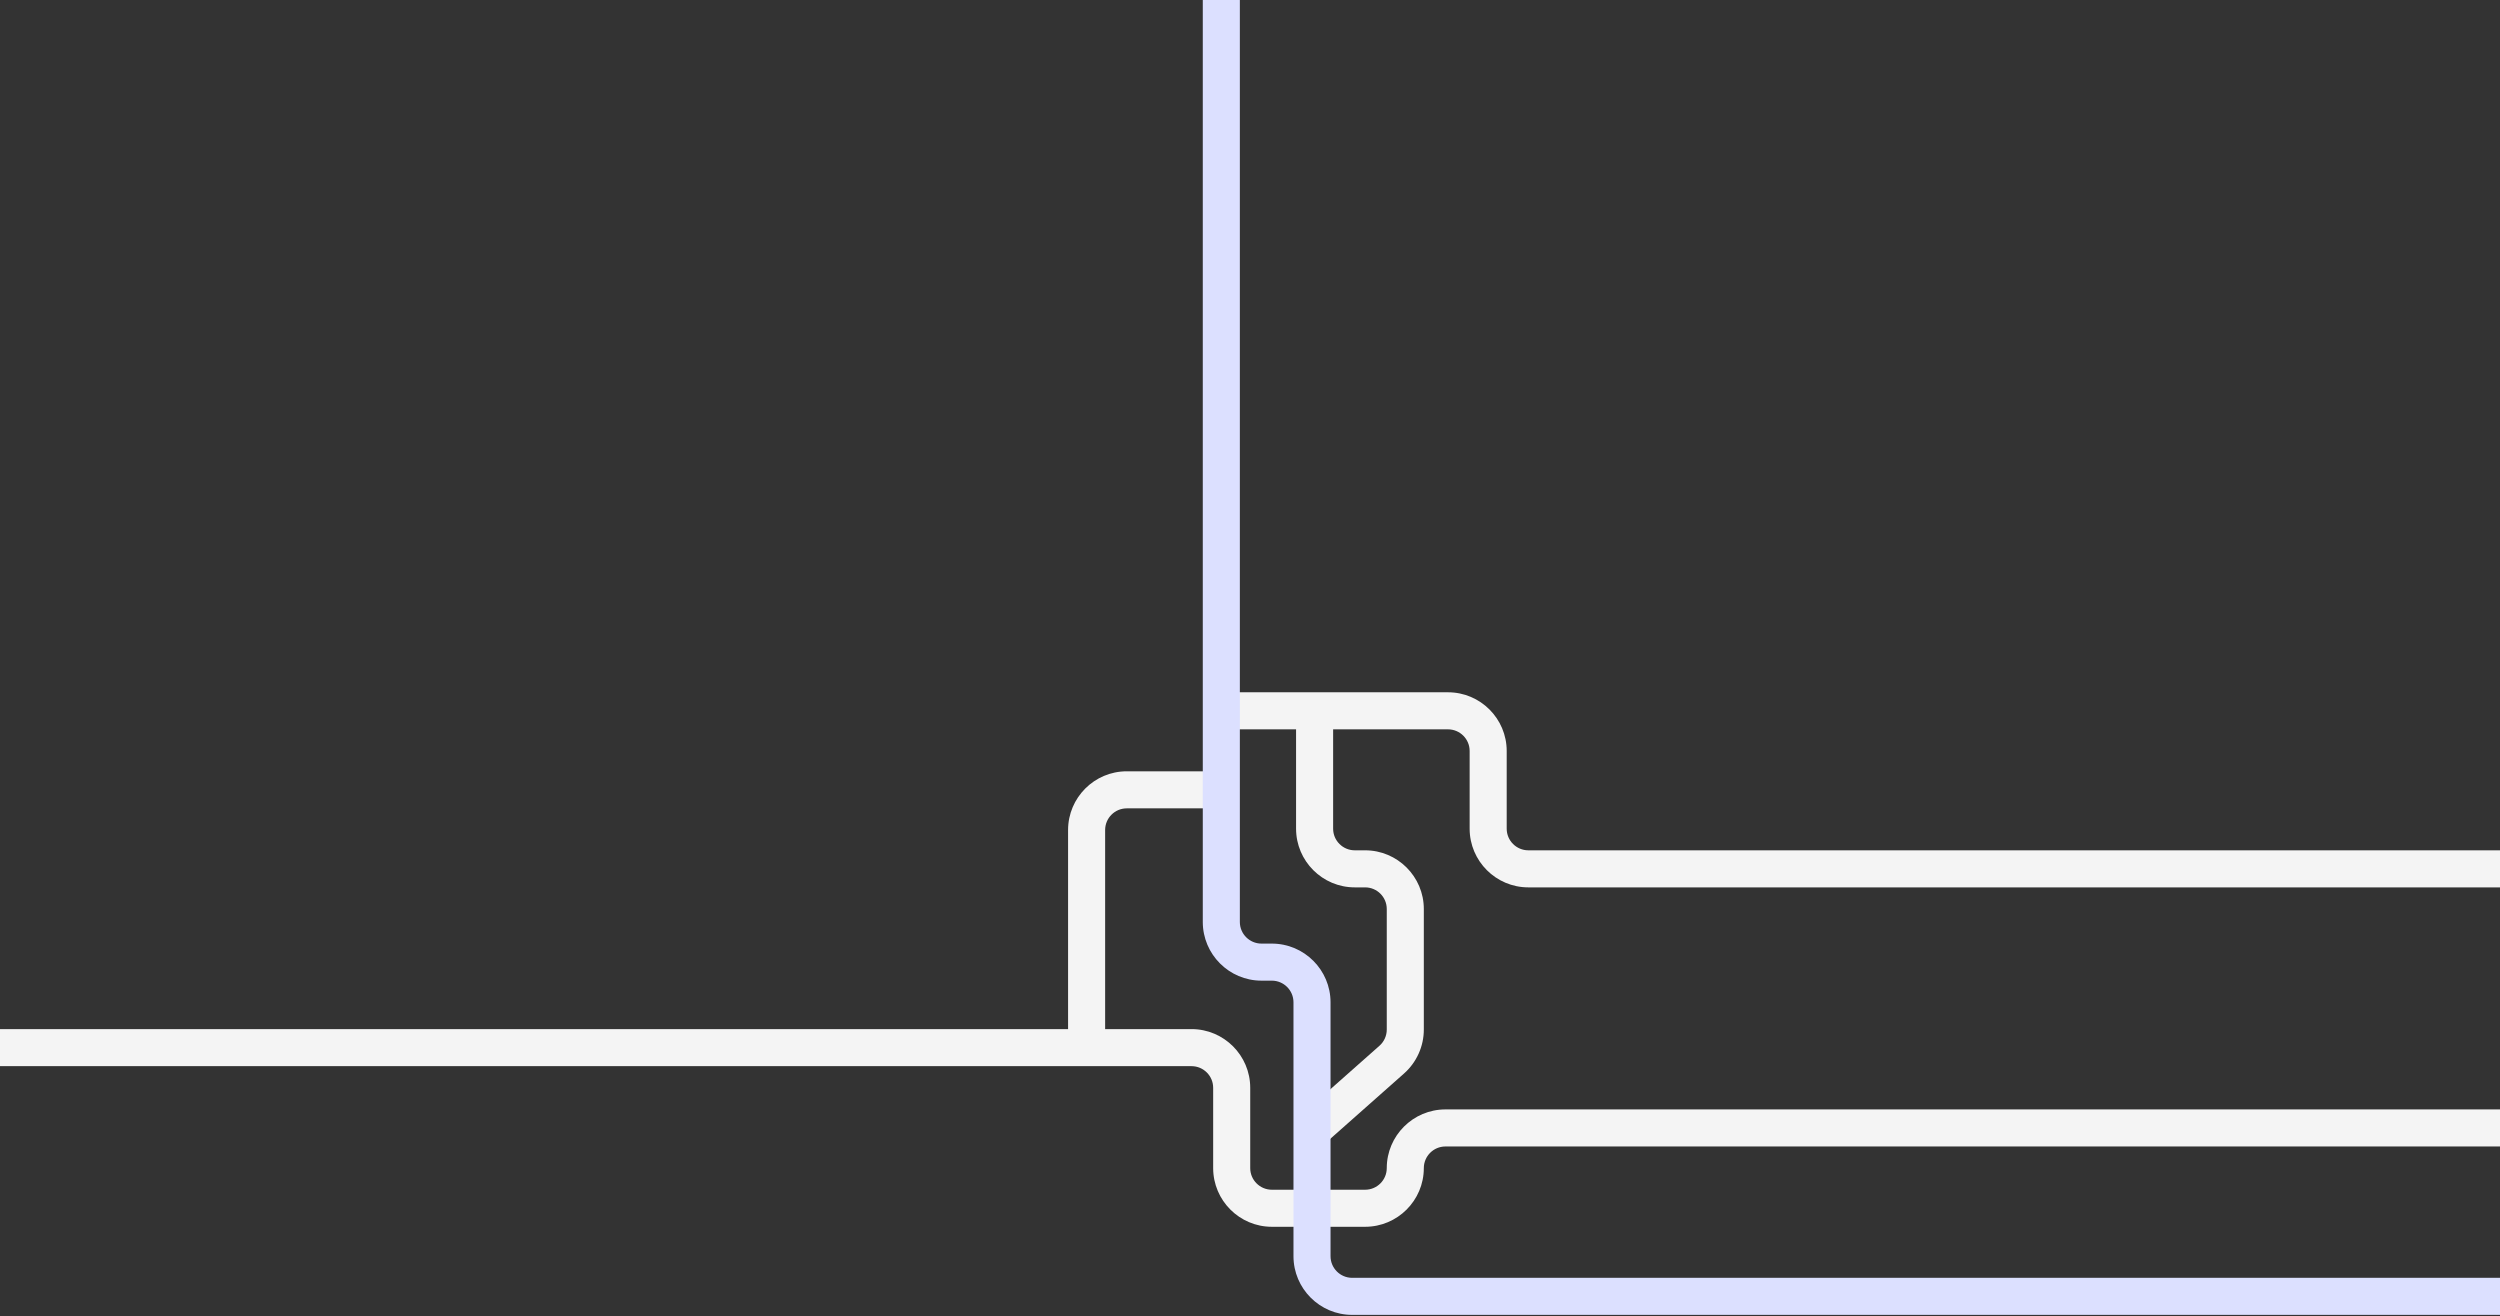 <svg width="1440" height="758" viewBox="0 0 1440 758" fill="none" xmlns="http://www.w3.org/2000/svg">
<rect x="0" y="0" width="1440" height="758" fill="#333333" stroke="none"/>
<path d="M786.317 706.629H732.585C713.953 706.629 698.782 691.458 698.782 672.825V626.565C698.782 619.689 693.187 614.108 686.325 614.108H0V592.762H686.325C704.957 592.762 720.128 607.933 720.128 626.565V672.825C720.128 679.702 725.724 685.282 732.585 685.282H786.317C793.193 685.282 798.774 679.687 798.774 672.825C798.774 654.193 813.945 639.022 832.577 639.022H1440V660.368H832.577C825.701 660.368 820.12 665.964 820.12 672.825C820.12 691.473 804.949 706.629 786.317 706.629Z" fill="#F4F4F4"/>
<path d="M1440 511.128H880.316C861.684 511.128 846.513 495.957 846.513 477.325V432.559C846.513 425.682 840.917 420.102 834.056 420.102H703.479V398.756H834.056C852.688 398.756 867.859 413.927 867.859 432.559V477.325C867.859 484.201 873.455 489.782 880.316 489.782H1440V511.128Z" fill="#F4F4F4"/>
<path d="M636.558 603.435H615.212V478.072C615.212 459.44 630.383 444.269 649.015 444.269H703.494V465.615H649.015C642.139 465.615 636.558 471.211 636.558 478.072V603.435Z" fill="#F4F4F4"/>
<path d="M764.285 657.685L750.135 641.706L794.581 602.352C797.249 599.989 798.774 596.589 798.774 593.021V523.585C798.774 516.709 793.178 511.128 786.317 511.128H780.34C761.708 511.128 746.537 495.957 746.537 477.325V409.429H767.883V477.325C767.883 484.201 773.479 489.782 780.34 489.782H786.317C804.949 489.782 820.12 504.953 820.12 523.585V593.021C820.12 602.688 815.973 611.912 808.73 618.332L764.3 657.685H764.285Z" fill="#F4F4F4"/>
<path d="M1440 757.371H778.846C760.214 757.371 745.043 742.2 745.043 723.568V577.317C745.043 570.44 739.447 564.859 732.586 564.859H726.609C707.976 564.859 692.805 549.688 692.805 531.056V0H714.152V531.056C714.152 537.933 719.747 543.513 726.609 543.513H732.586C751.218 543.513 766.389 558.684 766.389 577.317V723.568C766.389 730.445 771.984 736.025 778.846 736.025H1440V757.371Z" fill="#DCE0FF"/>
</svg>
